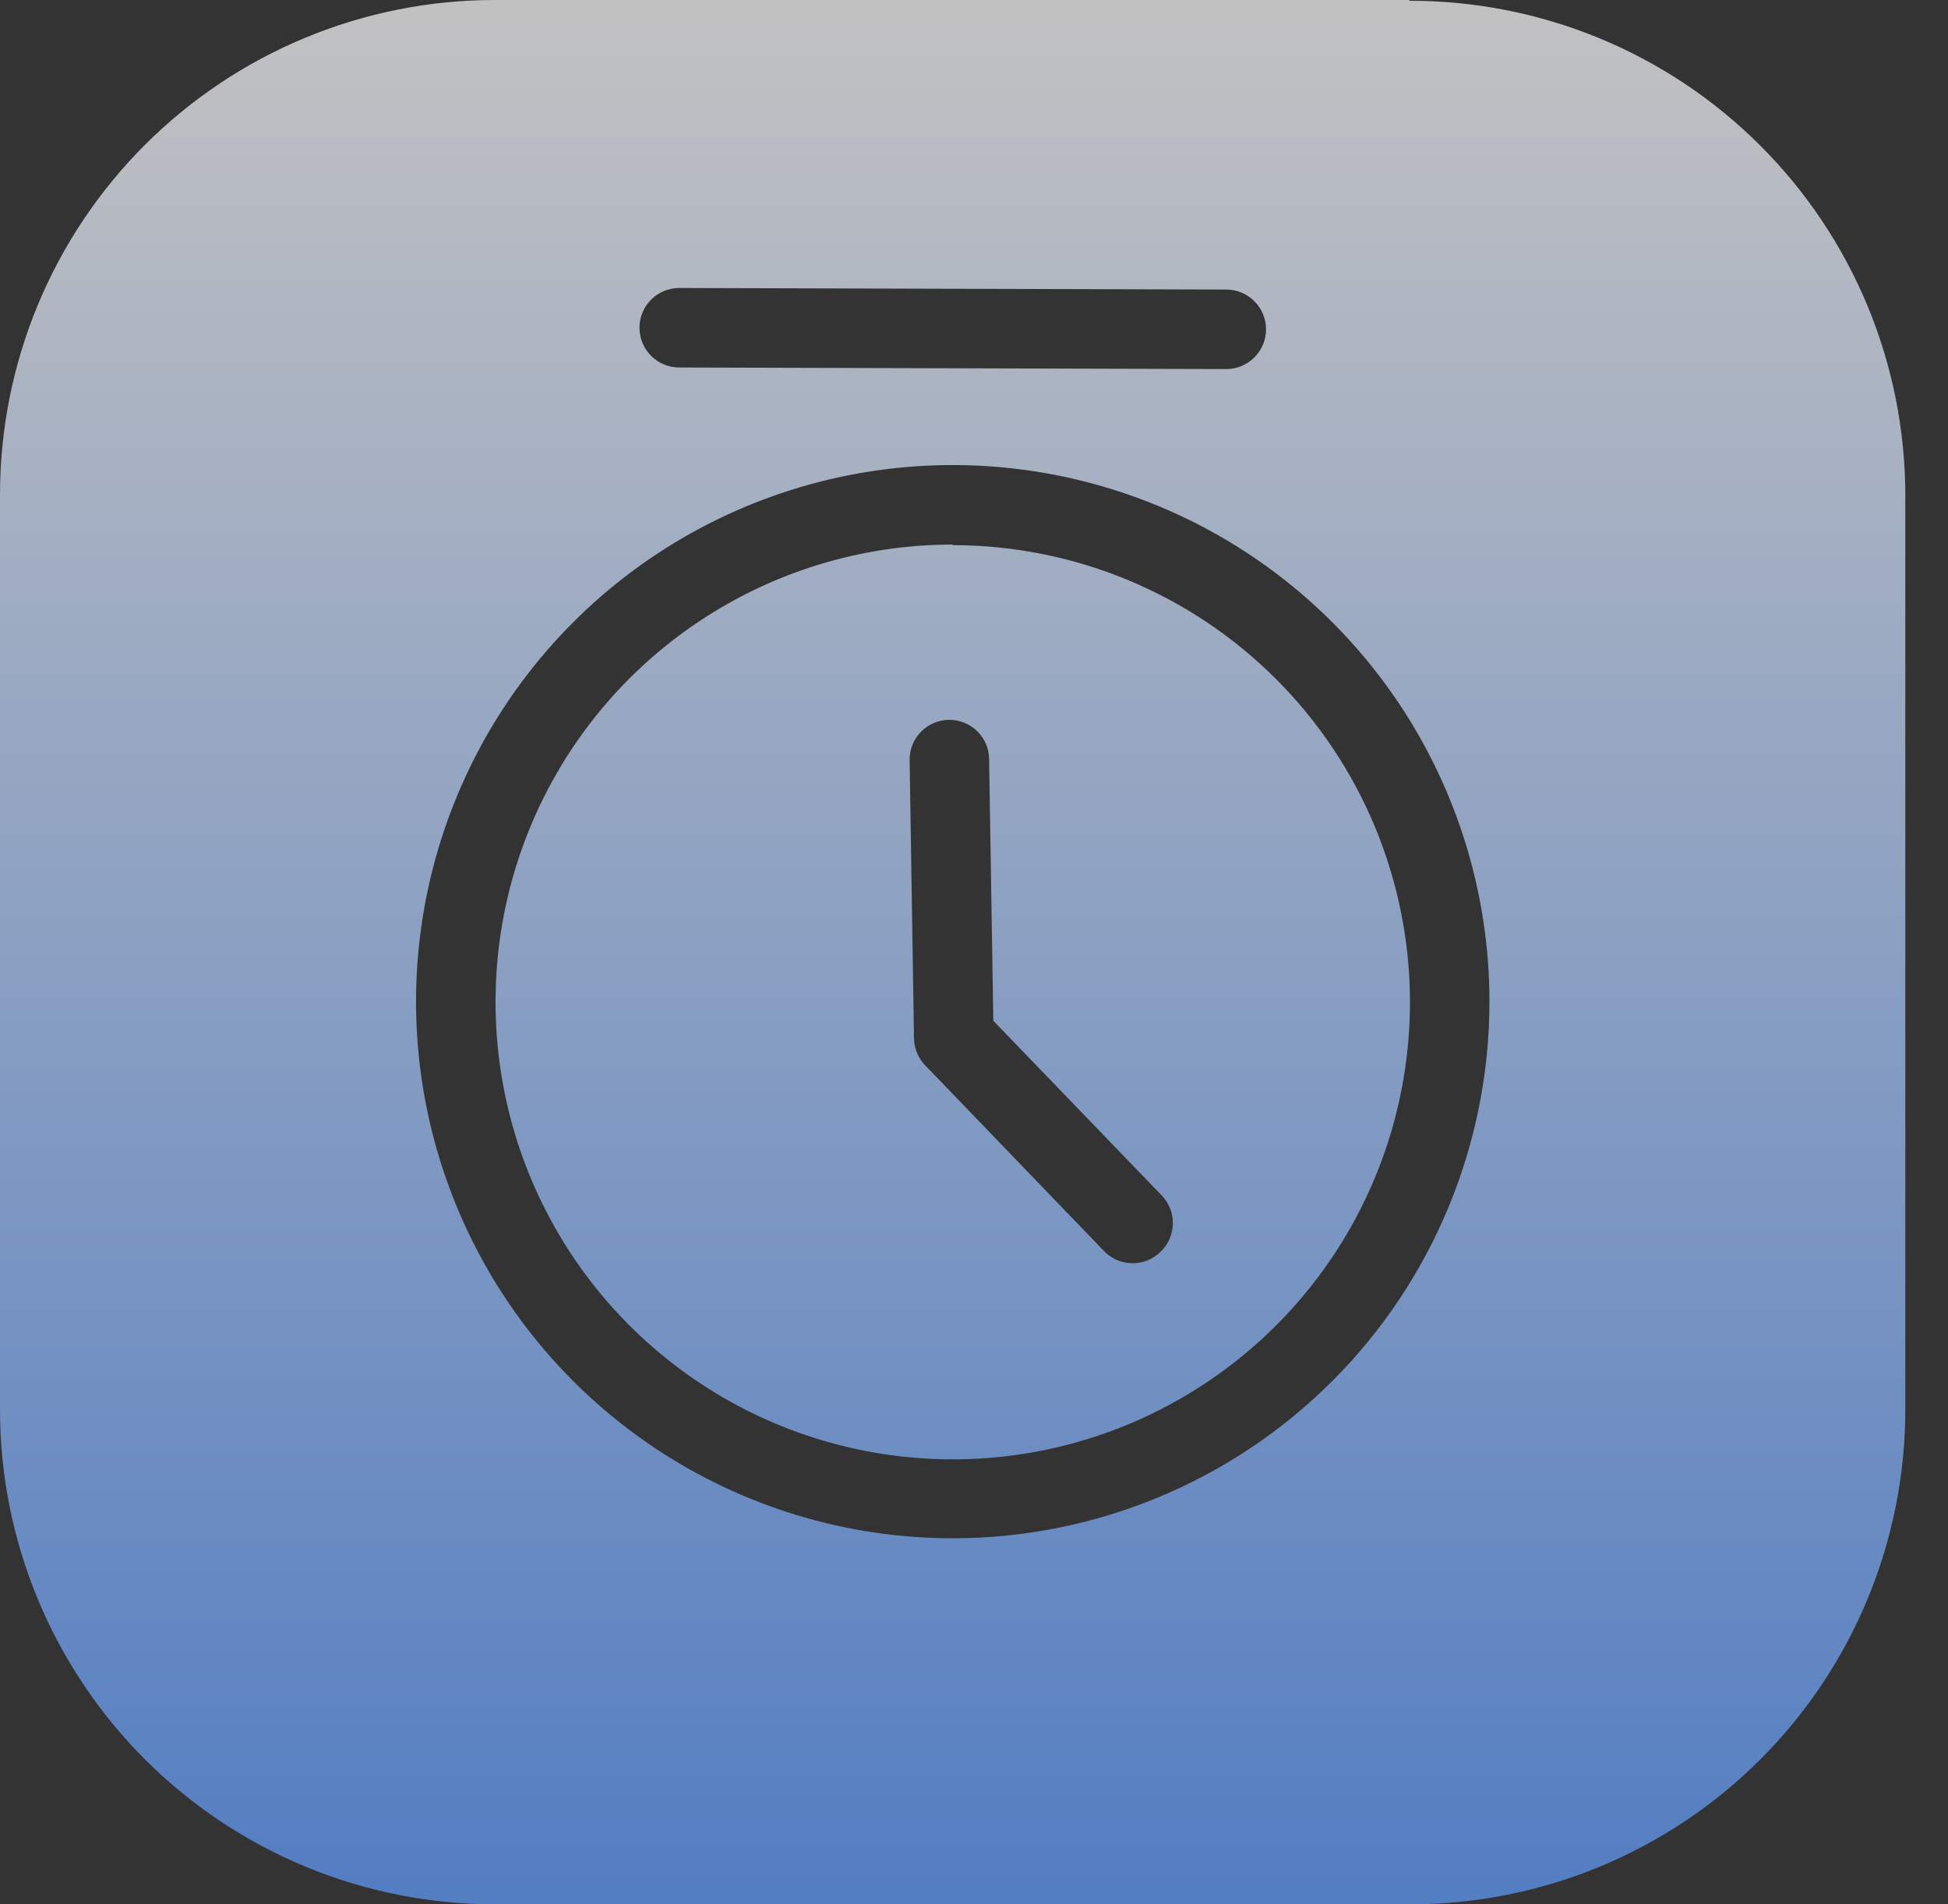 <svg width="45" height="44" viewBox="0 0 45 44" fill="none" xmlns="http://www.w3.org/2000/svg">
<rect x="0" y="0" width="45" height="44" fill="#333333" stroke="none"/>
<path d="M22.009 12.596C19.92 12.596 17.878 13.215 16.142 14.376C14.405 15.536 13.051 17.186 12.252 19.116C11.452 21.045 11.243 23.169 11.651 25.218C12.058 27.266 13.064 29.148 14.541 30.625C16.018 32.102 17.9 33.108 19.949 33.516C21.997 33.923 24.121 33.714 26.051 32.915C27.981 32.115 29.63 30.762 30.791 29.025C31.951 27.288 32.571 25.246 32.571 23.157C32.571 20.356 31.458 17.67 29.477 15.689C27.497 13.708 24.81 12.596 22.009 12.596ZM26.803 28.929C26.716 29.013 26.614 29.079 26.502 29.123C26.389 29.168 26.269 29.189 26.149 29.187C26.028 29.185 25.909 29.159 25.798 29.111C25.688 29.063 25.587 28.993 25.504 28.906L21.371 24.613C21.21 24.446 21.118 24.225 21.114 23.993L21.013 17.564C21.009 17.321 21.102 17.086 21.272 16.911C21.442 16.736 21.674 16.636 21.917 16.632C22.161 16.628 22.396 16.722 22.571 16.891C22.746 17.061 22.846 17.293 22.849 17.537L22.946 23.584L26.849 27.634C27.014 27.812 27.102 28.049 27.093 28.291C27.085 28.534 26.98 28.763 26.803 28.929ZM22.009 12.596C19.92 12.596 17.878 13.215 16.142 14.376C14.405 15.536 13.051 17.186 12.252 19.116C11.452 21.045 11.243 23.169 11.651 25.218C12.058 27.266 13.064 29.148 14.541 30.625C16.018 32.102 17.9 33.108 19.949 33.516C21.997 33.923 24.121 33.714 26.051 32.915C27.981 32.115 29.63 30.762 30.791 29.025C31.951 27.288 32.571 25.246 32.571 23.157C32.571 20.356 31.458 17.67 29.477 15.689C27.497 13.708 24.81 12.596 22.009 12.596ZM26.803 28.929C26.716 29.013 26.614 29.079 26.502 29.123C26.389 29.168 26.269 29.189 26.149 29.187C26.028 29.185 25.909 29.159 25.798 29.111C25.688 29.063 25.587 28.993 25.504 28.906L21.371 24.613C21.21 24.446 21.118 24.225 21.114 23.993L21.013 17.564C21.009 17.321 21.102 17.086 21.272 16.911C21.442 16.736 21.674 16.636 21.917 16.632C22.161 16.628 22.396 16.722 22.571 16.891C22.746 17.061 22.846 17.293 22.849 17.537L22.946 23.584L26.849 27.634C27.014 27.812 27.102 28.049 27.093 28.291C27.085 28.534 26.98 28.763 26.803 28.929ZM32.557 9.22532e-07H11.434C9.933 -0.001 8.446 0.295 7.059 0.869C5.672 1.443 4.411 2.285 3.349 3.346C2.287 4.407 1.445 5.667 0.87 7.054C0.296 8.441 8.20612e-06 9.928 8.32729e-06 11.429V32.552C-0.002 34.057 0.293 35.547 0.869 36.937C1.444 38.328 2.288 39.591 3.352 40.654C4.417 41.718 5.68 42.561 7.071 43.135C8.462 43.709 9.952 44.003 11.457 44H32.58C34.081 44 35.568 43.704 36.955 43.13C38.343 42.555 39.603 41.713 40.665 40.651C41.727 39.589 42.569 38.329 43.143 36.942C43.718 35.554 44.014 34.068 44.014 32.566V11.443C44.013 9.94 43.716 8.452 43.14 7.064C42.563 5.676 41.719 4.416 40.655 3.355C39.591 2.293 38.328 1.452 36.938 0.88C35.548 0.308 34.06 0.015 32.557 0.018V9.22532e-07ZM15.691 6.654L28.328 6.69C28.571 6.69 28.805 6.787 28.977 6.959C29.149 7.132 29.246 7.365 29.246 7.609C29.246 7.852 29.149 8.086 28.977 8.258C28.805 8.43 28.571 8.527 28.328 8.527L15.691 8.491C15.447 8.491 15.213 8.394 15.041 8.222C14.869 8.049 14.772 7.816 14.772 7.572C14.772 7.329 14.869 7.095 15.041 6.923C15.213 6.75 15.447 6.654 15.691 6.654ZM22.009 35.542C19.557 35.542 17.16 34.815 15.121 33.452C13.082 32.09 11.493 30.154 10.555 27.888C9.616 25.622 9.371 23.13 9.849 20.725C10.328 18.32 11.508 16.11 13.242 14.377C14.976 12.643 17.185 11.462 19.59 10.983C21.995 10.505 24.488 10.751 26.754 11.689C29.019 12.627 30.956 14.216 32.318 16.255C33.68 18.294 34.407 20.691 34.407 23.143C34.407 26.432 33.101 29.585 30.776 31.91C28.451 34.235 25.297 35.542 22.009 35.542ZM22.009 12.582C19.92 12.582 17.878 13.201 16.142 14.362C14.405 15.522 13.051 17.172 12.252 19.102C11.452 21.032 11.243 23.155 11.651 25.204C12.058 27.253 13.064 29.134 14.541 30.611C16.018 32.089 17.9 33.094 19.949 33.502C21.997 33.909 24.121 33.7 26.051 32.901C27.981 32.102 29.63 30.748 30.791 29.011C31.951 27.274 32.571 25.232 32.571 23.143C32.567 20.345 31.453 17.662 29.472 15.684C27.492 13.707 24.808 12.596 22.009 12.596V12.582ZM26.803 28.929C26.716 29.013 26.614 29.079 26.502 29.123C26.389 29.168 26.269 29.189 26.149 29.187C26.028 29.185 25.909 29.159 25.798 29.111C25.688 29.063 25.587 28.993 25.504 28.906L21.371 24.613C21.21 24.446 21.118 24.225 21.114 23.993L21.013 17.564C21.009 17.321 21.102 17.086 21.272 16.911C21.442 16.736 21.674 16.636 21.917 16.632C22.161 16.628 22.396 16.722 22.571 16.891C22.746 17.061 22.846 17.293 22.849 17.537L22.946 23.584L26.849 27.634C27.014 27.812 27.102 28.049 27.093 28.291C27.085 28.534 26.98 28.763 26.803 28.929Z" fill="url(#paint0_linear_513_818)" fill-opacity="0.7"/>
<defs>
<linearGradient id="paint0_linear_513_818" x1="22.007" y1="-2.05098e-10" x2="22" y2="52.5" gradientUnits="userSpaceOnUse">
<stop stop-color="white"/>
<stop offset="1" stop-color="#438BFF"/>
</linearGradient>
</defs>
</svg>
